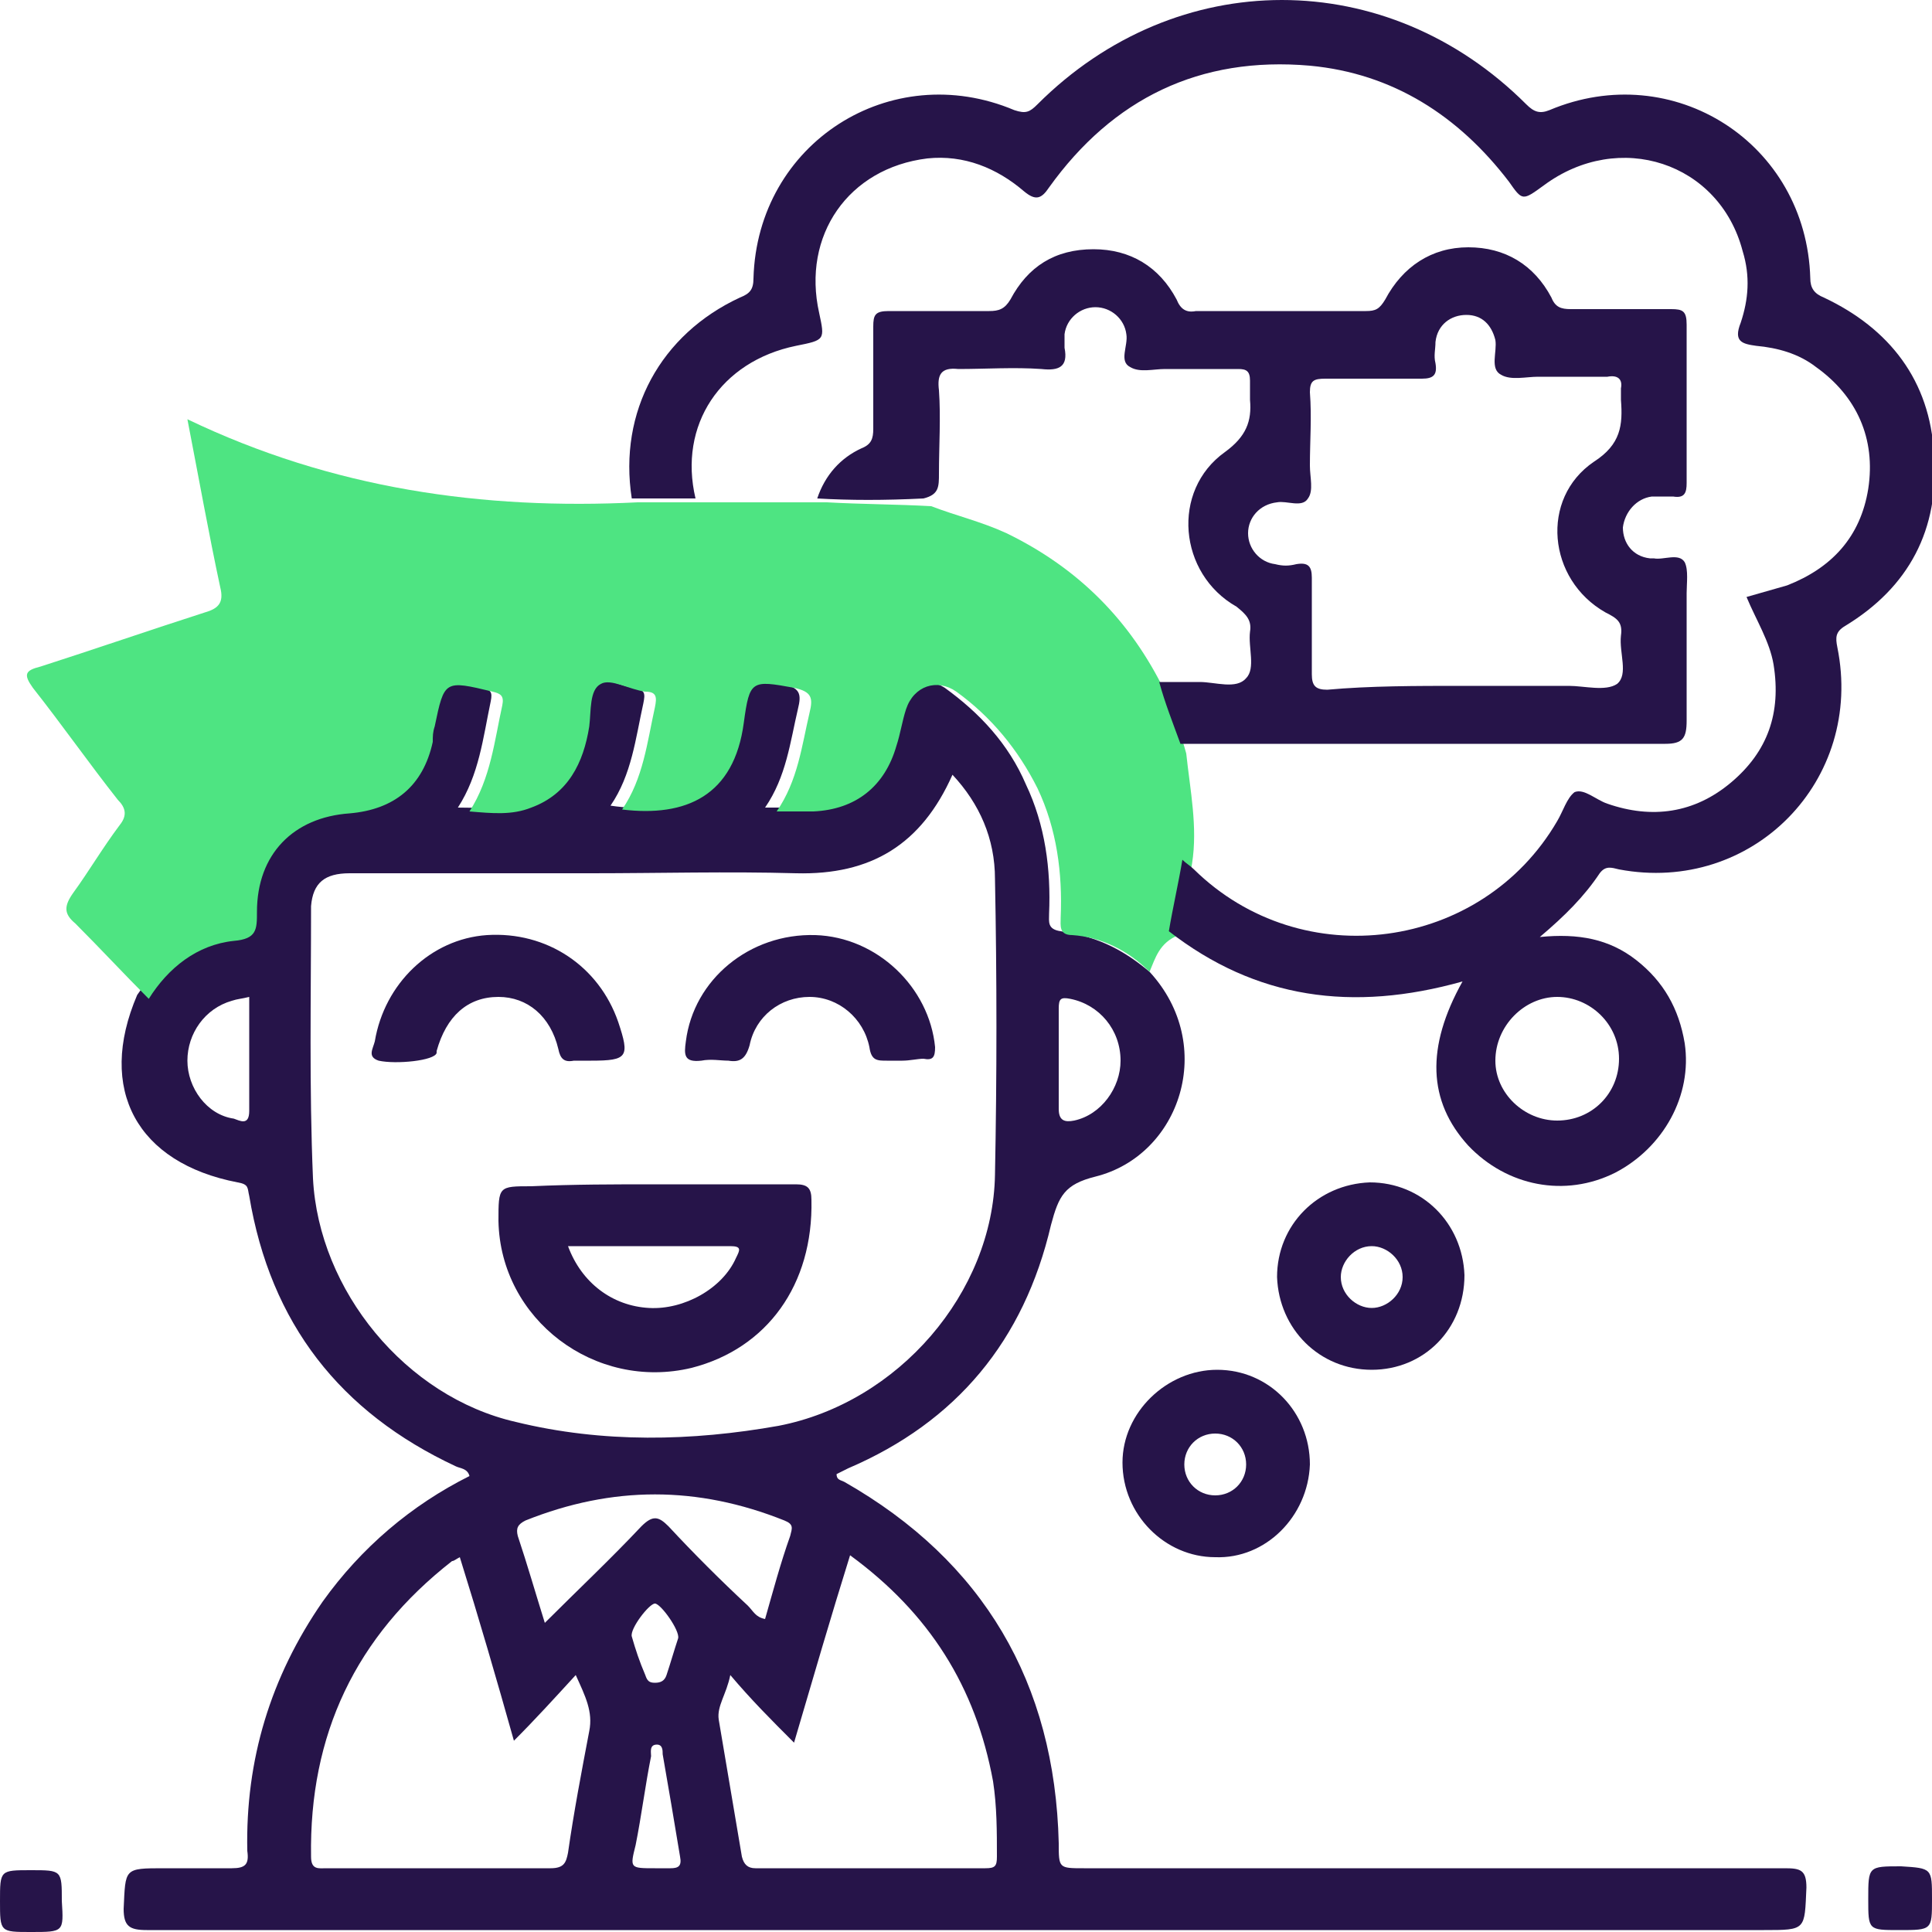 <?xml version="1.0" encoding="utf-8"?>
<!-- Generator: Adobe Illustrator 19.2.1, SVG Export Plug-In . SVG Version: 6.00 Build 0)  -->
<svg version="1.1" id="Layer_1" xmlns="http://www.w3.org/2000/svg" xmlns:xlink="http://www.w3.org/1999/xlink" x="0px" y="0px"
	 viewBox="0 0 100 100" style="enable-background:new 0 0 100 100;" xml:space="preserve">
<style type="text/css">
	.st0{fill:#261449;}
	.st1{fill:#4EE482;}
</style>
<g>
	<path class="st0" d="M59.5,50.3c3.5,3.8,1.6,9.5-2.8,10.6c-1.6,0.4-1.9,1-2.3,2.5C53,69.4,49.5,73.6,43.9,76
		c-0.2,0.1-0.4,0.2-0.6,0.3c0,0.3,0.2,0.3,0.4,0.4c7.2,4.1,10.9,10.4,11.1,18.7c0,1.3,0,1.3,1.3,1.3c12.1,0,24.2,0,36.3,0
		c0.8,0,1.1,0.1,1.1,1c-0.1,2.2,0,2.2-2.2,2.2c-27.9,0-55.8,0-83.7,0c-0.9,0-1.2-0.2-1.2-1.1c0.1-2.1,0-2.1,2.1-2.1
		c1.2,0,2.3,0,3.5,0c0.7,0,0.9-0.2,0.8-0.9c-0.1-4.7,1.2-9,3.9-12.9c2-2.8,4.6-5,7.6-6.5c-0.1-0.4-0.5-0.4-0.7-0.5
		c-6-2.8-9.6-7.4-10.7-14c-0.1-0.4,0-0.6-0.6-0.7c-5.2-1-7.3-4.8-5.2-9.7c1.1-1.6,2.5-2.8,4.4-3c1.2-0.1,1.2-0.6,1.2-1.5
		c0-2.9,1.9-4.9,4.8-5.1c2.3-0.1,3.8-1.4,4.3-3.7c0.1-0.3,0.1-0.5,0.1-0.8c0.5-2.5,0.5-2.5,3-1.8c0.5,0.1,0.6,0.2,0.5,0.7
		c-0.4,1.9-0.6,3.8-1.7,5.5c1.2,0,2.2,0.1,3.2-0.2c2-0.7,2.7-2.3,3-4.2c0.1-0.8,0-1.9,0.6-2.2c0.6-0.3,1.5,0.3,2.3,0.4
		c0.6,0.1,0.6,0.3,0.5,0.8c-0.4,1.8-0.6,3.7-1.7,5.3c3.3,0.5,5.8-0.7,6.3-4.5c0.3-2.3,0.4-2.2,2.6-1.8c0.9,0.2,1,0.5,0.8,1.3
		c-0.4,1.7-0.6,3.5-1.7,5.1c0.8,0,1.4,0,1.9,0c2.2,0,3.7-1.2,4.3-3.4c0.2-0.6,0.3-1.3,0.5-1.9c0.4-1.2,1.5-1.6,2.6-0.9
		c1.8,1.3,3.3,2.9,4.2,5c1,2.1,1.3,4.4,1.2,6.7c0,0.4-0.1,0.8,0.6,0.9C57,48.5,58.3,49.3,59.5,50.3z M49.3,40.1
		c-1.6,3.6-4.2,5.2-8.1,5.1c-3.5-0.1-7.1,0-10.6,0c-4.2,0-8.3,0-12.5,0c-1.3,0-1.9,0.5-2,1.7c0,4.7-0.1,9.4,0.1,14.1
		c0.3,5.8,4.8,11.3,10.5,12.6c4.5,1.1,9.1,1,13.6,0.2c6.2-1.2,11.1-6.9,11.2-13c0.1-5.1,0.1-10.2,0-15.3
		C51.5,43.4,50.7,41.6,49.3,40.1z M37.8,86.7c-0.2,1-0.7,1.6-0.6,2.3c0.4,2.4,0.8,4.7,1.2,7.1c0.1,0.4,0.3,0.6,0.7,0.6
		c4,0,7.9,0,11.9,0c0.5,0,0.6-0.1,0.6-0.6c0-1.3,0-2.6-0.2-3.9c-0.9-4.9-3.3-8.7-7.4-11.7c-1,3.2-1.9,6.3-2.9,9.7
		C39.9,89,38.9,88,37.8,86.7z M23.8,80.6c-0.2,0.1-0.3,0.2-0.4,0.2c-5,3.9-7.4,9-7.3,15.3c0,0.7,0.4,0.6,0.8,0.6c3.9,0,7.7,0,11.6,0
		c0.7,0,0.8-0.3,0.9-0.8c0.3-2.1,0.7-4.2,1.1-6.3c0.2-1-0.2-1.8-0.7-2.9c-1.1,1.2-2.1,2.3-3.2,3.4C25.7,86.9,24.8,83.8,23.8,80.6z
		 M28.2,84c1.7-1.7,3.4-3.3,5-5c0.6-0.6,0.9-0.5,1.4,0c1.3,1.4,2.7,2.8,4.1,4.1c0.3,0.3,0.4,0.6,0.9,0.7c0.4-1.4,0.8-2.9,1.3-4.3
		c0.1-0.4,0.2-0.6-0.3-0.8c-4.5-1.8-8.9-1.8-13.4,0c-0.4,0.2-0.5,0.4-0.4,0.8C27.3,81,27.7,82.4,28.2,84z M12.9,51.6
		c-0.4,0.1-0.6,0.1-0.9,0.2c-1.4,0.4-2.3,1.7-2.3,3.1c0,1.4,1,2.8,2.4,3c0.3,0.1,0.8,0.4,0.8-0.4C12.9,55.6,12.9,53.6,12.9,51.6z
		 M58,54.9c0-1.6-1.1-2.9-2.6-3.2c-0.5-0.1-0.6,0-0.6,0.5c0,1.7,0,3.5,0,5.2c0,0.6,0.3,0.7,0.8,0.6C57,57.7,58,56.3,58,54.9z
		 M33.9,96.7c0.3,0,0.5,0,0.8,0c0.4,0,0.6-0.1,0.5-0.6c-0.3-1.8-0.6-3.6-0.9-5.3c0-0.2,0-0.5-0.3-0.5c-0.4,0-0.3,0.4-0.3,0.6
		c-0.3,1.5-0.5,3.1-0.8,4.6C32.6,96.7,32.6,96.7,33.9,96.7z M33.9,83c-0.3,0-1.3,1.3-1.2,1.7c0.2,0.7,0.4,1.3,0.7,2
		c0.1,0.3,0.2,0.4,0.5,0.4c0.3,0,0.5-0.1,0.6-0.4c0.2-0.6,0.4-1.3,0.6-1.9C35.2,84.4,34.2,83,33.9,83z"/>
	<path class="st1" d="M59.5,50.3c-1.1-1.1-2.5-1.8-4-1.9c-0.7,0-0.6-0.5-0.6-0.9c0.1-2.3-0.2-4.6-1.2-6.7c-1-2-2.4-3.7-4.2-5
		c-1-0.7-2.2-0.3-2.6,0.9c-0.2,0.6-0.3,1.3-0.5,1.9c-0.6,2.1-2.1,3.3-4.3,3.4c-0.6,0-1.2,0-1.9,0c1.1-1.6,1.3-3.4,1.7-5.1
		c0.2-0.8,0.1-1.1-0.8-1.3c-2.2-0.4-2.3-0.4-2.6,1.8c-0.5,3.8-3,4.9-6.3,4.5c1.1-1.6,1.3-3.5,1.7-5.3c0.1-0.5,0.1-0.8-0.5-0.8
		c-0.8-0.1-1.8-0.7-2.3-0.4c-0.6,0.3-0.5,1.4-0.6,2.2c-0.3,1.9-1.1,3.5-3,4.2c-1,0.4-2,0.3-3.2,0.2c1.1-1.7,1.3-3.7,1.7-5.5
		c0.1-0.5-0.1-0.6-0.5-0.7c-2.5-0.6-2.5-0.6-3,1.8c-0.1,0.3-0.1,0.5-0.1,0.8c-0.5,2.3-2,3.5-4.3,3.7c-2.9,0.2-4.8,2.1-4.8,5.1
		c0,0.9,0,1.4-1.2,1.5c-1.9,0.2-3.4,1.4-4.4,3c-1.3-1.3-2.5-2.6-3.8-3.9c-0.6-0.5-0.6-0.9-0.1-1.6c0.8-1.1,1.5-2.3,2.4-3.5
		c0.4-0.5,0.3-0.9-0.1-1.3c-1.5-1.9-2.9-3.9-4.4-5.8c-0.5-0.7-0.4-0.9,0.4-1.1c2.8-0.9,5.7-1.9,8.5-2.8c0.7-0.2,1-0.5,0.8-1.3
		c-0.6-2.8-1.1-5.6-1.7-8.7c7.5,3.6,15.3,4.7,23.3,4.3c1.1,0,2.2,0,3.3,0c2.2,0,4.4,0,6.5,0c1.8,0.1,3.6,0.1,5.4,0.2
		c1.3,0.5,2.6,0.8,3.9,1.4c3.7,1.8,6.4,4.5,8.2,8.2c0.4,1.1,0.8,2.1,1.1,3.2c0.2,1.9,0.6,3.8,0.3,5.7c-0.2,1.2-0.5,2.5-0.7,3.7
		C60,48.8,59.8,49.6,59.5,50.3z"/>
	<path class="st0" d="M60.5,48.2c0.2-1.2,0.5-2.5,0.7-3.7c0.2,0.2,0.4,0.3,0.6,0.5c5.6,5.5,14.9,4.2,18.8-2.5
		c0.3-0.5,0.5-1.2,0.9-1.5c0.5-0.2,1.1,0.4,1.7,0.6c2.3,0.8,4.5,0.5,6.4-1.1c1.9-1.6,2.6-3.6,2.2-6.1c-0.2-1.2-0.9-2.3-1.4-3.5
		c0.7-0.2,1.4-0.4,2.1-0.6c2.3-0.9,3.8-2.5,4.2-5c0.4-2.6-0.6-4.8-2.7-6.3c-0.9-0.7-2-1-3.1-1.1c-0.7-0.1-1.2-0.2-0.8-1.2
		c0.4-1.2,0.5-2.4,0.1-3.7c-1.2-4.6-6.4-6.3-10.3-3.4c-1.1,0.8-1.1,0.8-1.8-0.2c-2.6-3.4-6-5.6-10.3-6c-5.7-0.5-10.2,1.7-13.5,6.3
		c-0.4,0.6-0.7,0.7-1.3,0.2c-1.4-1.2-3.1-1.9-5-1.7c-4.1,0.5-6.5,4-5.6,8c0.3,1.4,0.3,1.4-1.2,1.7c-3.9,0.8-6.1,4.1-5.2,7.9
		c-1.1,0-2.2,0-3.3,0c-0.7-4.5,1.5-8.5,5.6-10.4c0.5-0.2,0.7-0.4,0.7-1c0.2-7,7.1-11.4,13.5-8.7c0.6,0.2,0.8,0.1,1.2-0.3
		c7.2-7.2,18.1-7.2,25.3,0c0.4,0.4,0.7,0.5,1.2,0.3c6.4-2.7,13.3,1.7,13.5,8.7c0,0.5,0.2,0.8,0.7,1c3.4,1.6,5.5,4.3,5.7,8.1
		c0.3,3.9-1.3,6.9-4.6,8.9c-0.5,0.3-0.5,0.6-0.4,1.1c1.4,6.9-4.4,12.8-11.3,11.5c-0.4-0.1-0.7-0.2-1,0.2c-0.8,1.2-1.8,2.2-3.1,3.3
		c2-0.2,3.6,0.1,5,1.2c1.4,1.1,2.2,2.5,2.5,4.3c0.4,2.7-1.1,5.4-3.6,6.7c-2.6,1.3-5.6,0.7-7.6-1.4c-2.1-2.3-2.2-5.1-0.3-8.5
		C70,52.4,65,51.7,60.5,48.2z M80.6,58c1.8,0,3.2-1.4,3.2-3.2c0-1.8-1.5-3.2-3.2-3.2c-1.7,0-3.2,1.5-3.2,3.3
		C77.4,56.6,78.9,58,80.6,58z"/>
	<path class="st0" d="M62.9,80.6c-2.6,0-4.8-2.2-4.8-4.9c0-2.6,2.3-4.8,4.9-4.8c2.7,0,4.8,2.2,4.8,4.9
		C67.7,78.5,65.5,80.7,62.9,80.6z M64.5,75.8c0-0.9-0.7-1.6-1.6-1.6c-0.9,0-1.6,0.7-1.6,1.6c0,0.9,0.7,1.6,1.6,1.6
		C63.8,77.4,64.5,76.7,64.5,75.8z"/>
	<path class="st0" d="M71,70.9c-2.7,0-4.8-2.1-4.9-4.8c0-2.7,2.1-4.8,4.8-4.9c2.7,0,4.8,2.1,4.9,4.8C75.8,68.8,73.7,70.9,71,70.9z
		 M72.6,66.1c0-0.9-0.8-1.6-1.6-1.6c-0.9,0-1.6,0.8-1.6,1.6c0,0.9,0.8,1.6,1.6,1.6C71.8,67.7,72.6,67,72.6,66.1z"/>
	<path class="st0" d="M1.6,100C0,100,0,100,0,98.4c0-1.6,0-1.6,1.6-1.6c1.6,0,1.6,0,1.6,1.6C3.3,100,3.3,100,1.6,100z"/>
	<path class="st0" d="M100,98.3c0,1.6,0,1.6-1.7,1.6c-1.6,0-1.6,0-1.6-1.6c0-1.7,0-1.7,1.7-1.7C100,96.7,100,96.7,100,98.3z"/>
	<path class="st0" d="M42.3,25.8c0.4-1.2,1.2-2.1,2.3-2.6c0.5-0.2,0.6-0.5,0.6-1c0-1.8,0-3.5,0-5.3c0-0.6,0.1-0.8,0.8-0.8
		c1.7,0,3.4,0,5.2,0c0.5,0,0.8-0.1,1.1-0.6c0.9-1.7,2.3-2.6,4.3-2.6c1.9,0,3.4,0.9,4.3,2.6c0.2,0.5,0.5,0.7,1,0.6c2.9,0,5.9,0,8.8,0
		c0.5,0,0.7-0.1,1-0.6c0.9-1.7,2.4-2.7,4.3-2.7c1.9,0,3.4,0.9,4.3,2.6c0.2,0.5,0.5,0.6,1,0.6c1.7,0,3.4,0,5.2,0
		c0.6,0,0.8,0.1,0.8,0.8c0,2.7,0,5.5,0,8.2c0,0.5-0.1,0.8-0.7,0.7c-0.4,0-0.7,0-1.1,0c-0.8,0.1-1.4,0.8-1.5,1.6
		c0,0.8,0.5,1.5,1.4,1.6c0.1,0,0.1,0,0.2,0c0.5,0.1,1.3-0.3,1.6,0.2c0.2,0.4,0.1,1.1,0.1,1.6c0,2.2,0,4.4,0,6.6
		c0,0.9-0.2,1.2-1.1,1.2c-8.4,0-16.7,0-25.1,0c-0.4-1.1-0.8-2.1-1.1-3.2c0.7,0,1.4,0,2.1,0c0.8,0,1.9,0.4,2.4-0.2
		c0.5-0.5,0.1-1.6,0.2-2.4c0.1-0.6-0.2-0.9-0.7-1.3c-3-1.7-3.4-6-0.6-8c1.1-0.8,1.4-1.6,1.3-2.7c0-0.3,0-0.7,0-1
		c0-0.5-0.2-0.6-0.6-0.6c-1.3,0-2.5,0-3.8,0c-0.6,0-1.3,0.2-1.8-0.1c-0.6-0.3-0.1-1.1-0.2-1.7c-0.1-0.8-0.8-1.4-1.6-1.4
		c-0.8,0-1.5,0.6-1.6,1.4c0,0.2,0,0.5,0,0.7c0.2,1-0.3,1.2-1.2,1.1c-1.4-0.1-2.9,0-4.3,0c-0.9-0.1-1.1,0.3-1,1.1
		c0.1,1.4,0,2.9,0,4.3c0,0.7,0,1.1-0.8,1.3C45.8,25.9,44,25.9,42.3,25.8z M75.7,35.5c1.8,0,3.6,0,5.5,0c0.8,0,1.9,0.3,2.5-0.1
		c0.6-0.5,0.1-1.6,0.2-2.5c0.1-0.7-0.2-0.9-0.8-1.2c-3-1.7-3.4-5.9-0.6-7.8c1.4-0.9,1.5-1.9,1.4-3.2c0-0.2,0-0.4,0-0.6
		c0.1-0.5-0.2-0.7-0.7-0.6c-1.2,0-2.4,0-3.6,0c-0.6,0-1.4,0.2-1.9-0.1c-0.6-0.3-0.2-1.2-0.3-1.8c-0.2-0.8-0.7-1.3-1.5-1.3
		c-0.8,0-1.5,0.5-1.6,1.4c0,0.4-0.1,0.7,0,1.1c0.1,0.6-0.1,0.8-0.7,0.8c-1.7,0-3.3,0-5,0c-0.6,0-0.8,0.1-0.8,0.7
		c0.1,1.3,0,2.5,0,3.8c0,0.6,0.2,1.3-0.1,1.7c-0.3,0.5-1.1,0.1-1.6,0.2c-0.9,0.1-1.5,0.8-1.5,1.6c0,0.8,0.6,1.5,1.4,1.6
		c0.4,0.1,0.7,0.1,1.1,0c0.6-0.1,0.8,0.1,0.8,0.7c0,1.7,0,3.3,0,5c0,0.6,0.2,0.8,0.8,0.8C70.9,35.5,73.3,35.5,75.7,35.5z"/>
	<path class="st0" d="M33.9,61.3c2.4,0,4.9,0,7.3,0c0.6,0,0.8,0.2,0.8,0.8c0.1,4.4-2.3,7.7-6.2,8.7c-5,1.2-9.9-2.5-10-7.6
		c0-1.8,0-1.8,1.7-1.8C29.7,61.3,31.8,61.3,33.9,61.3z M29.4,64.5c0.7,1.9,2.3,3.1,4.2,3.2c1.8,0.1,3.8-1,4.5-2.6
		c0.2-0.4,0.3-0.6-0.3-0.6C35,64.5,32.3,64.5,29.4,64.5z"/>
	<path class="st0" d="M46.7,54.9c-0.3,0-0.5,0-0.8,0c-0.5,0-0.8,0-0.9-0.7c-0.3-1.5-1.6-2.6-3.1-2.6c-1.5,0-2.8,1-3.1,2.5
		c-0.2,0.7-0.5,0.9-1.1,0.8c-0.4,0-0.9-0.1-1.4,0c-0.9,0.1-0.9-0.3-0.8-1c0.4-3.2,3.3-5.6,6.7-5.5c3.2,0.1,5.9,2.7,6.2,5.8
		c0,0.5-0.1,0.7-0.6,0.6C47.5,54.8,47.1,54.9,46.7,54.9z"/>
	<path class="st0" d="M30.6,54.9c-0.3,0-0.6,0-0.9,0c-0.5,0.1-0.7-0.1-0.8-0.6c-0.4-1.7-1.6-2.7-3.1-2.7c-1.6,0-2.7,1-3.2,2.8
		c0,0,0,0.1,0,0.1c-0.1,0.4-2.1,0.6-3,0.4c-0.6-0.2-0.3-0.6-0.2-1c0.5-3,2.9-5.3,5.8-5.5c3.1-0.2,5.8,1.6,6.8,4.5
		C32.6,54.7,32.5,54.9,30.6,54.9z"/>
</g>
</svg>

